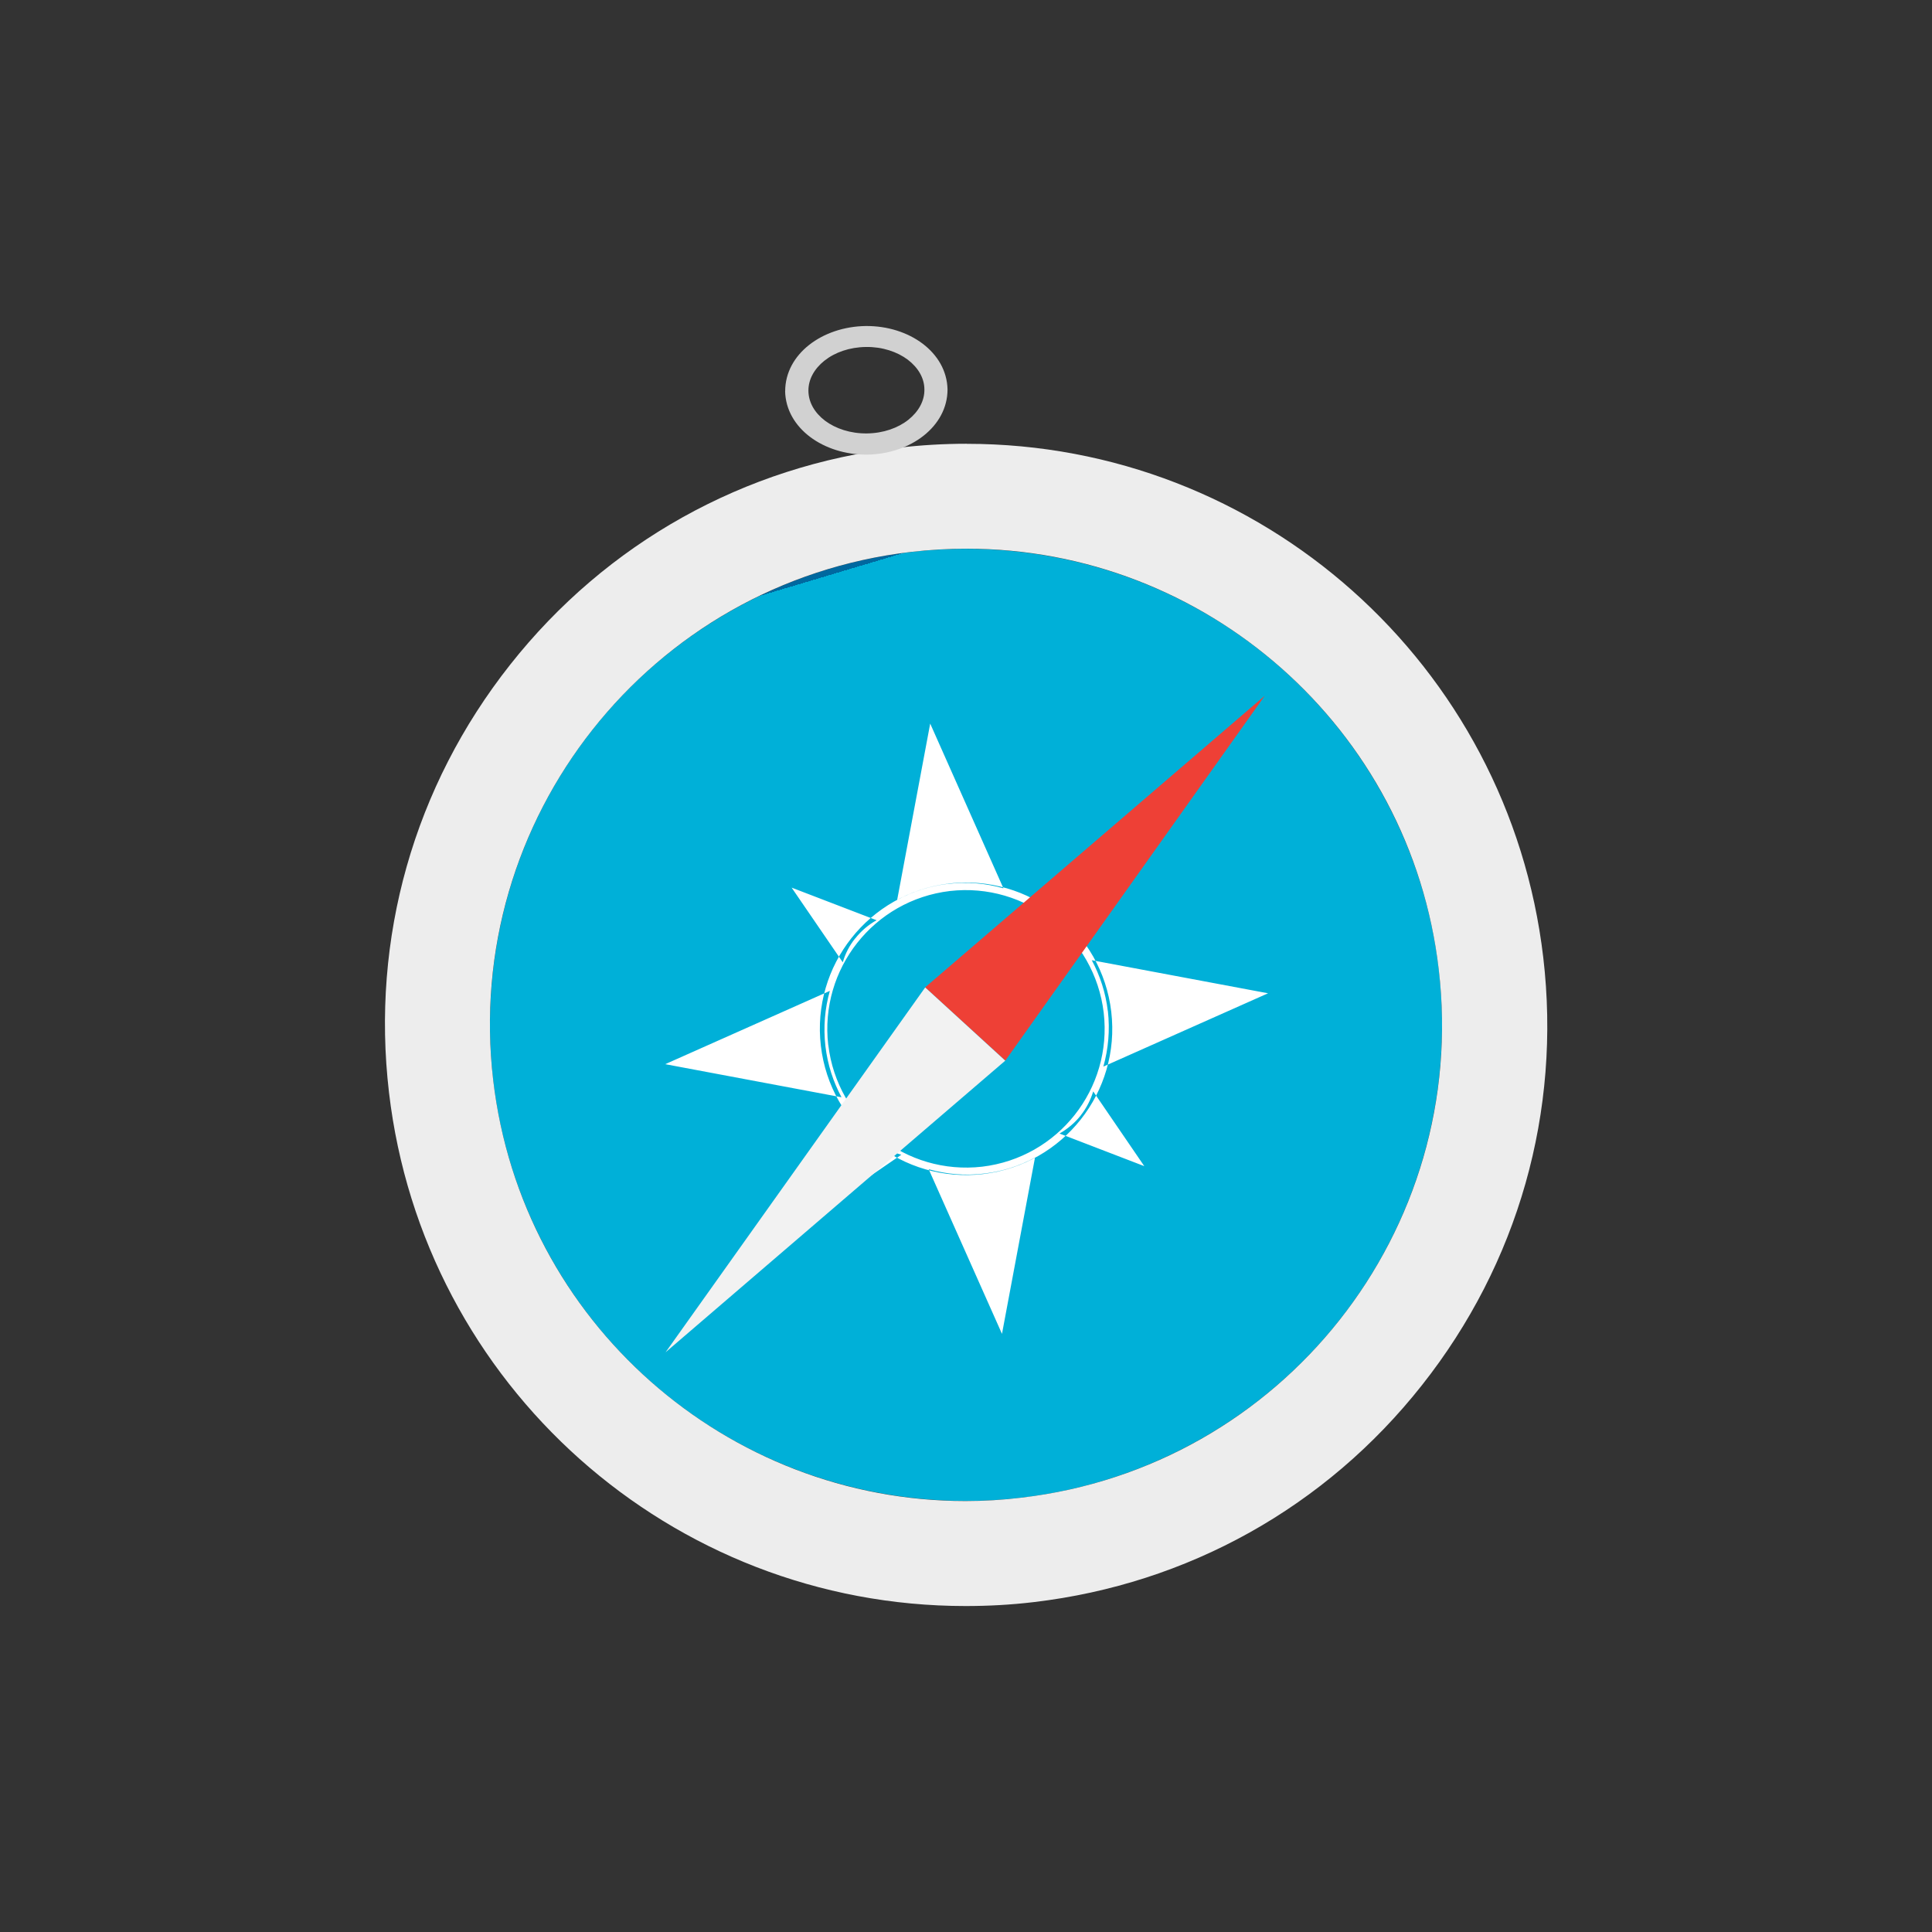 <svg xmlns="http://www.w3.org/2000/svg" width="32" height="32" viewBox="0 0 32 32"><rect x="0" y="0" width="32" height="32" fill="#333333" stroke="none"/><linearGradient id="a" gradientUnits="userSpaceOnUse" x1="97.03" y1="-235.582" x2="94.291" y2="-251.118" gradientTransform="matrix(.993 -.116 .116 .993 -50.683 269.806)"><stop offset="1" stop-color="#00B0D8"/><stop offset="1" stop-color="#0074A9"/><stop offset="1" stop-color="#00689F"/></linearGradient><circle fill="url(#a)" cx="16" cy="16.975" r="7.885"/><path fill="#EDEDED" d="M16.01 9.088c3.944 0 7.352 2.955 7.82 6.968.51 4.327-2.587 8.243-6.912 8.75-.312.038-.62.056-.927.056-3.944 0-7.35-2.955-7.822-6.97-.507-4.325 2.59-8.243 6.915-8.75.31-.036.62-.054.927-.054m0-1.738v1.738V7.35c-.375 0-.755.022-1.13.066-2.553.3-4.837 1.575-6.43 3.592-1.595 2.018-2.308 4.534-2.008 7.087.568 4.85 4.674 8.506 9.55 8.506.374 0 .753-.02 1.128-.065 2.553-.3 4.837-1.574 6.43-3.592 1.596-2.018 2.31-4.533 2.01-7.088-.57-4.85-4.674-8.505-9.55-8.505z"/><g fill="#fff"><path d="M13.596 17.322c-.155-1.328.795-2.53 2.124-2.688 1.327-.155 2.53.795 2.686 2.124.156 1.328-.794 2.53-2.122 2.688-1.33.155-2.533-.795-2.688-2.124zm.123-.014c.15 1.26 1.288 2.16 2.548 2.016 1.26-.15 2.16-1.29 2.014-2.55-.15-1.26-1.288-2.16-2.548-2.016-1.26.15-2.16 1.29-2.015 2.55zM15.702 14.64c.318-.038.628-.01.918.073l-1.213-2.728-.547 2.92c.254-.136.537-.23.842-.266zM14.165 15.544c.1-.127.22-.228.354-.302l-1.407-.54.847 1.237c.04-.14.108-.275.205-.396zM17.903 18.472c-.1.127-.222.227-.354.303l1.404.54-.846-1.238c-.043.14-.11.274-.205.395zM14.534 18.923c-.127-.1-.228-.22-.302-.354l-.54 1.405 1.237-.848c-.14-.04-.275-.108-.396-.204zM17.46 15.185c.128.1.23.22.303.354l.54-1.406-1.236.847c.14.04.273.11.394.205zM16.3 19.438c-.317.04-.628.01-.918-.072l1.214 2.727.547-2.92c-.254.137-.538.23-.842.265zM13.672 17.33c-.037-.316-.01-.627.073-.918l-2.727 1.214 2.92.548c-.136-.255-.23-.538-.266-.843zM18.35 16.746c.036.318.007.63-.075.92l2.728-1.214-2.92-.548c.136.255.23.537.266.842z"/></g><linearGradient id="b" gradientUnits="userSpaceOnUse" x1="90.284" y1="-177.584" x2="89.012" y2="-178.856" gradientTransform="matrix(.999 -.046 .046 .999 -62.964 196.373)"><stop offset="1" stop-color="#EE4036"/><stop offset="1" stop-color="#F05A28"/></linearGradient><path fill="url(#b)" d="M15.323 16.354l5.625-4.83-4.297 6.043z"/><linearGradient id="c" gradientUnits="userSpaceOnUse" x1="204.978" y1="1578.75" x2="206.777" y2="1578.75" gradientTransform="matrix(.739 .674 -.674 .739 925.838 -1285.188)"><stop offset="1" stop-color="#F2F2F2"/><stop offset="1" stop-color="#ccc"/></linearGradient><path fill="url(#c)" d="M16.65 17.568l-5.626 4.83 4.3-6.043z"/><path fill="#D1D1D1" d="M13.005 6.48c0-.615.613-1.07 1.334-1.08.72-.007 1.342.436 1.355 1.05 0 .614-.612 1.07-1.333 1.08-.72.005-1.343-.437-1.357-1.05zm.65-.506c-.17.136-.267.312-.265.5.002.19.102.363.276.495.174.13.42.213.692.21.272-.003.516-.09.687-.226.17-.136.268-.312.266-.5 0-.19-.102-.363-.276-.496-.174-.13-.42-.214-.69-.21h-.002c-.272.003-.516.09-.686.226z"/><path d="M13.003 6.48c0-.613.612-1.07 1.333-1.078.72-.007 1.343.436 1.356 1.05 0 .613-.612 1.07-1.333 1.078-.72.008-1.344-.435-1.357-1.05zm.65-.503c-.17.136-.268.312-.266.5.002.19.102.363.276.496.174.13.42.214.692.21.272-.002.516-.09.687-.225.17-.136.268-.312.266-.5-.002-.19-.102-.363-.277-.495-.173-.13-.418-.214-.69-.21-.273 0-.516.09-.687.224z" fill="none"/></svg>